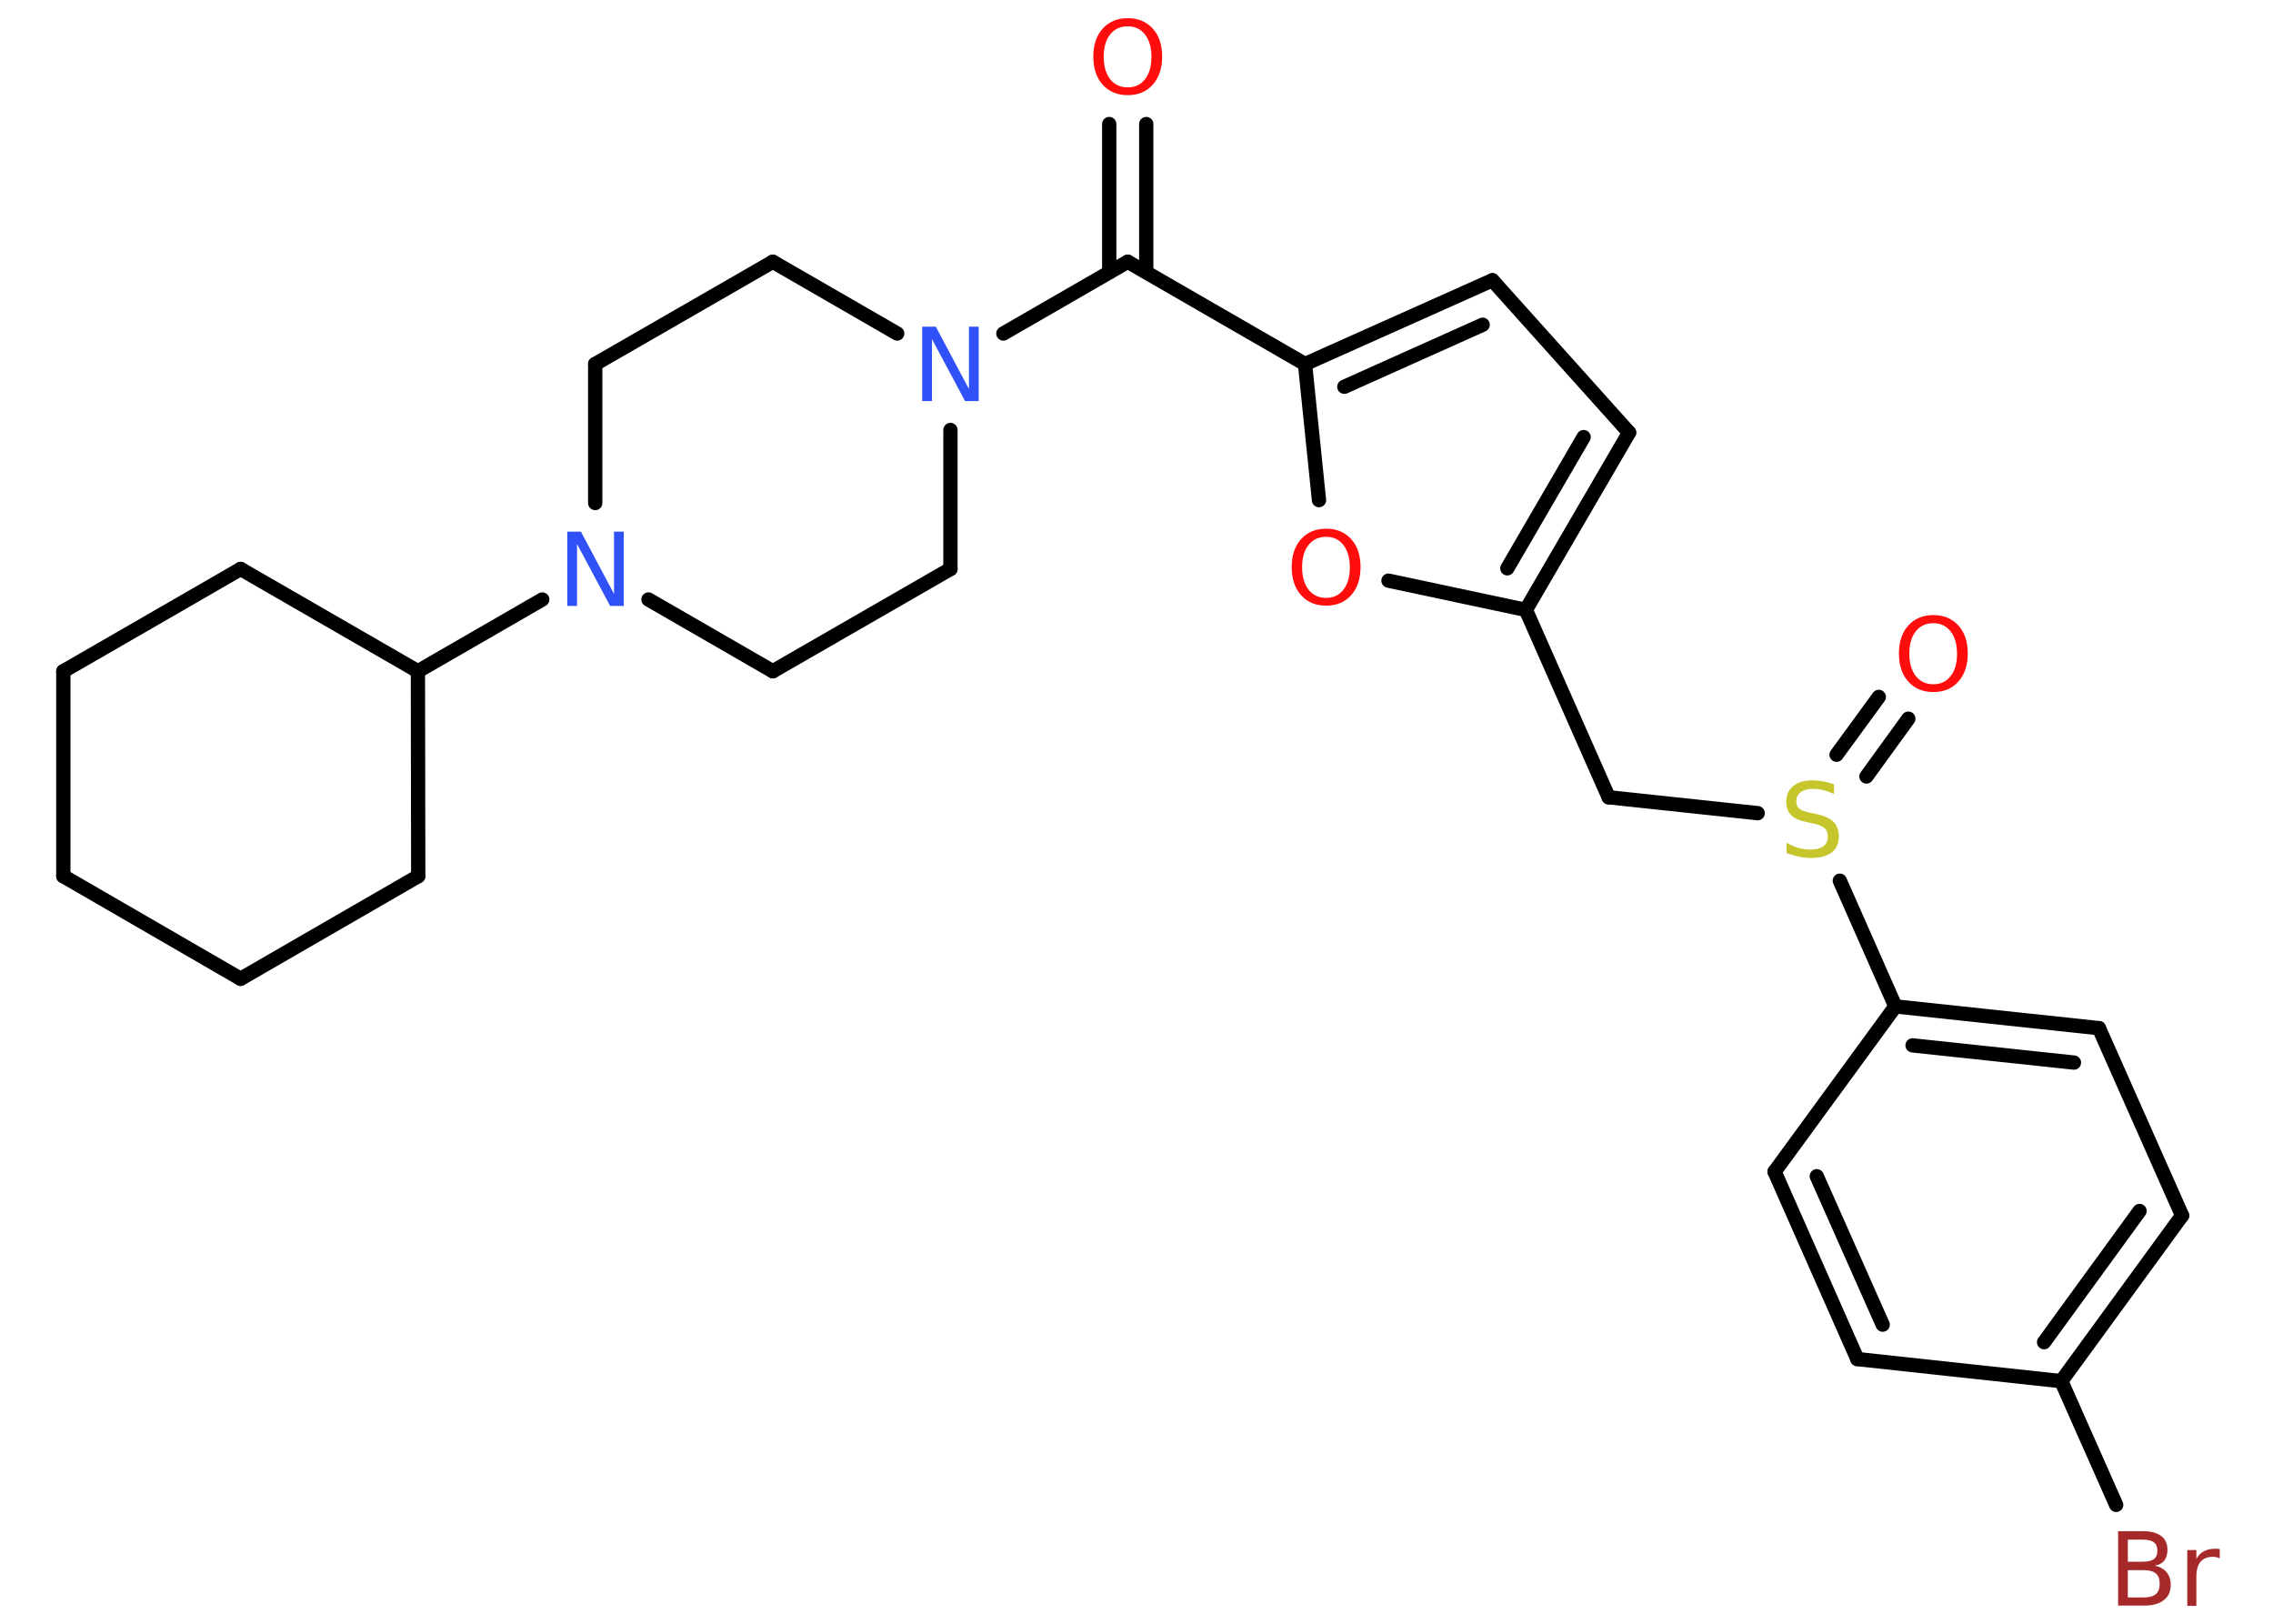 <?xml version='1.0' encoding='UTF-8'?>
<!DOCTYPE svg PUBLIC "-//W3C//DTD SVG 1.1//EN" "http://www.w3.org/Graphics/SVG/1.1/DTD/svg11.dtd">
<svg version='1.2' xmlns='http://www.w3.org/2000/svg' xmlns:xlink='http://www.w3.org/1999/xlink' width='70.0mm' height='50.0mm' viewBox='0 0 70.0 50.0'>
  <desc>Generated by the Chemistry Development Kit (http://github.com/cdk)</desc>
  <g stroke-linecap='round' stroke-linejoin='round' stroke='#000000' stroke-width='.44' fill='#FF0D0D'>
    <rect x='.0' y='.0' width='70.0' height='50.0' fill='#FFFFFF' stroke='none'/>
    <g id='mol1' class='mol'>
      <g id='mol1bnd1' class='bond'>
        <line x1='35.3' y1='3.82' x2='35.3' y2='8.38'/>
        <line x1='34.16' y1='3.82' x2='34.16' y2='8.38'/>
      </g>
      <line id='mol1bnd2' class='bond' x1='34.73' y1='8.06' x2='40.19' y2='11.21'/>
      <g id='mol1bnd3' class='bond'>
        <line x1='45.96' y1='8.63' x2='40.19' y2='11.21'/>
        <line x1='45.66' y1='10.0' x2='41.4' y2='11.91'/>
      </g>
      <line id='mol1bnd4' class='bond' x1='45.96' y1='8.63' x2='50.17' y2='13.32'/>
      <g id='mol1bnd5' class='bond'>
        <line x1='46.99' y1='18.78' x2='50.17' y2='13.32'/>
        <line x1='46.42' y1='17.5' x2='48.77' y2='13.46'/>
      </g>
      <line id='mol1bnd6' class='bond' x1='46.99' y1='18.78' x2='49.54' y2='24.55'/>
      <line id='mol1bnd7' class='bond' x1='49.54' y1='24.55' x2='54.13' y2='25.04'/>
      <g id='mol1bnd8' class='bond'>
        <line x1='56.56' y1='23.24' x2='57.86' y2='21.46'/>
        <line x1='57.48' y1='23.91' x2='58.77' y2='22.13'/>
      </g>
      <line id='mol1bnd9' class='bond' x1='56.66' y1='27.12' x2='58.37' y2='30.99'/>
      <g id='mol1bnd10' class='bond'>
        <line x1='64.64' y1='31.66' x2='58.37' y2='30.99'/>
        <line x1='63.87' y1='32.72' x2='58.9' y2='32.19'/>
      </g>
      <line id='mol1bnd11' class='bond' x1='64.64' y1='31.66' x2='67.2' y2='37.43'/>
      <g id='mol1bnd12' class='bond'>
        <line x1='63.48' y1='42.53' x2='67.2' y2='37.43'/>
        <line x1='62.95' y1='41.33' x2='65.89' y2='37.29'/>
      </g>
      <line id='mol1bnd13' class='bond' x1='63.48' y1='42.53' x2='65.17' y2='46.34'/>
      <line id='mol1bnd14' class='bond' x1='63.48' y1='42.53' x2='57.2' y2='41.85'/>
      <g id='mol1bnd15' class='bond'>
        <line x1='54.65' y1='36.08' x2='57.2' y2='41.85'/>
        <line x1='55.95' y1='36.22' x2='57.98' y2='40.79'/>
      </g>
      <line id='mol1bnd16' class='bond' x1='58.37' y1='30.99' x2='54.65' y2='36.08'/>
      <line id='mol1bnd17' class='bond' x1='46.99' y1='18.78' x2='42.76' y2='17.88'/>
      <line id='mol1bnd18' class='bond' x1='40.19' y1='11.21' x2='40.62' y2='15.4'/>
      <line id='mol1bnd19' class='bond' x1='34.73' y1='8.06' x2='30.9' y2='10.27'/>
      <line id='mol1bnd20' class='bond' x1='27.63' y1='10.27' x2='23.8' y2='8.06'/>
      <line id='mol1bnd21' class='bond' x1='23.8' y1='8.06' x2='18.33' y2='11.21'/>
      <line id='mol1bnd22' class='bond' x1='18.33' y1='11.21' x2='18.33' y2='15.49'/>
      <line id='mol1bnd23' class='bond' x1='16.7' y1='18.46' x2='12.87' y2='20.67'/>
      <line id='mol1bnd24' class='bond' x1='12.87' y1='20.67' x2='7.41' y2='17.52'/>
      <line id='mol1bnd25' class='bond' x1='7.41' y1='17.52' x2='1.95' y2='20.67'/>
      <line id='mol1bnd26' class='bond' x1='1.95' y1='20.67' x2='1.95' y2='26.98'/>
      <line id='mol1bnd27' class='bond' x1='1.95' y1='26.98' x2='7.41' y2='30.14'/>
      <line id='mol1bnd28' class='bond' x1='7.41' y1='30.14' x2='12.88' y2='26.98'/>
      <line id='mol1bnd29' class='bond' x1='12.87' y1='20.67' x2='12.88' y2='26.98'/>
      <line id='mol1bnd30' class='bond' x1='19.97' y1='18.46' x2='23.8' y2='20.67'/>
      <line id='mol1bnd31' class='bond' x1='23.8' y1='20.67' x2='29.27' y2='17.52'/>
      <line id='mol1bnd32' class='bond' x1='29.27' y1='13.24' x2='29.27' y2='17.52'/>
      <path id='mol1atm1' class='atom' d='M34.73 .81q-.34 .0 -.54 .25q-.2 .25 -.2 .69q.0 .43 .2 .69q.2 .25 .54 .25q.34 .0 .53 -.25q.2 -.25 .2 -.69q.0 -.43 -.2 -.69q-.2 -.25 -.53 -.25zM34.73 .56q.48 .0 .77 .32q.29 .32 .29 .86q.0 .54 -.29 .87q-.29 .32 -.77 .32q-.48 .0 -.77 -.32q-.29 -.32 -.29 -.87q.0 -.54 .29 -.86q.29 -.32 .77 -.32z' stroke='none'/>
      <path id='mol1atm8' class='atom' d='M56.48 24.15v.3q-.17 -.08 -.33 -.12q-.16 -.04 -.3 -.04q-.25 .0 -.39 .1q-.14 .1 -.14 .28q.0 .15 .09 .23q.09 .08 .35 .13l.19 .04q.34 .07 .51 .23q.17 .17 .17 .45q.0 .33 -.22 .5q-.22 .17 -.66 .17q-.16 .0 -.35 -.04q-.18 -.04 -.38 -.11v-.32q.19 .11 .37 .16q.18 .05 .35 .05q.27 .0 .41 -.1q.14 -.1 .14 -.3q.0 -.17 -.1 -.26q-.1 -.09 -.34 -.14l-.19 -.04q-.35 -.07 -.5 -.22q-.15 -.15 -.15 -.41q.0 -.31 .21 -.48q.21 -.18 .59 -.18q.16 .0 .33 .03q.17 .03 .34 .09z' stroke='none' fill='#C6C62C'/>
      <path id='mol1atm9' class='atom' d='M59.54 19.19q-.34 .0 -.54 .25q-.2 .25 -.2 .69q.0 .43 .2 .69q.2 .25 .54 .25q.34 .0 .53 -.25q.2 -.25 .2 -.69q.0 -.43 -.2 -.69q-.2 -.25 -.53 -.25zM59.54 18.94q.48 .0 .77 .32q.29 .32 .29 .86q.0 .54 -.29 .87q-.29 .32 -.77 .32q-.48 .0 -.77 -.32q-.29 -.32 -.29 -.87q.0 -.54 .29 -.86q.29 -.32 .77 -.32z' stroke='none'/>
      <path id='mol1atm14' class='atom' d='M65.53 48.35v.84h.49q.25 .0 .37 -.1q.12 -.1 .12 -.32q.0 -.22 -.12 -.32q-.12 -.1 -.37 -.1h-.49zM65.53 47.4v.69h.46q.23 .0 .34 -.08q.11 -.08 .11 -.26q.0 -.17 -.11 -.26q-.11 -.08 -.34 -.08h-.46zM65.22 47.15h.79q.35 .0 .55 .15q.19 .15 .19 .42q.0 .21 -.1 .34q-.1 .12 -.29 .15q.23 .05 .36 .2q.13 .15 .13 .39q.0 .31 -.21 .47q-.21 .17 -.59 .17h-.82v-2.29zM68.36 47.99q-.05 -.03 -.1 -.04q-.05 -.01 -.12 -.01q-.24 .0 -.37 .15q-.13 .15 -.13 .45v.91h-.28v-1.72h.28v.27q.09 -.16 .23 -.23q.14 -.08 .35 -.08q.03 .0 .06 .0q.03 .0 .08 .01v.29z' stroke='none' fill='#A62929'/>
      <path id='mol1atm17' class='atom' d='M40.84 16.53q-.34 .0 -.54 .25q-.2 .25 -.2 .69q.0 .43 .2 .69q.2 .25 .54 .25q.34 .0 .53 -.25q.2 -.25 .2 -.69q.0 -.43 -.2 -.69q-.2 -.25 -.53 -.25zM40.84 16.28q.48 .0 .77 .32q.29 .32 .29 .86q.0 .54 -.29 .87q-.29 .32 -.77 .32q-.48 .0 -.77 -.32q-.29 -.32 -.29 -.87q.0 -.54 .29 -.86q.29 -.32 .77 -.32z' stroke='none'/>
      <path id='mol1atm18' class='atom' d='M28.4 10.06h.42l1.02 1.92v-1.92h.3v2.29h-.42l-1.02 -1.91v1.91h-.3v-2.29z' stroke='none' fill='#3050F8'/>
      <path id='mol1atm21' class='atom' d='M17.47 16.37h.42l1.02 1.92v-1.92h.3v2.29h-.42l-1.02 -1.91v1.91h-.3v-2.29z' stroke='none' fill='#3050F8'/>
    </g>
  </g>
</svg>
